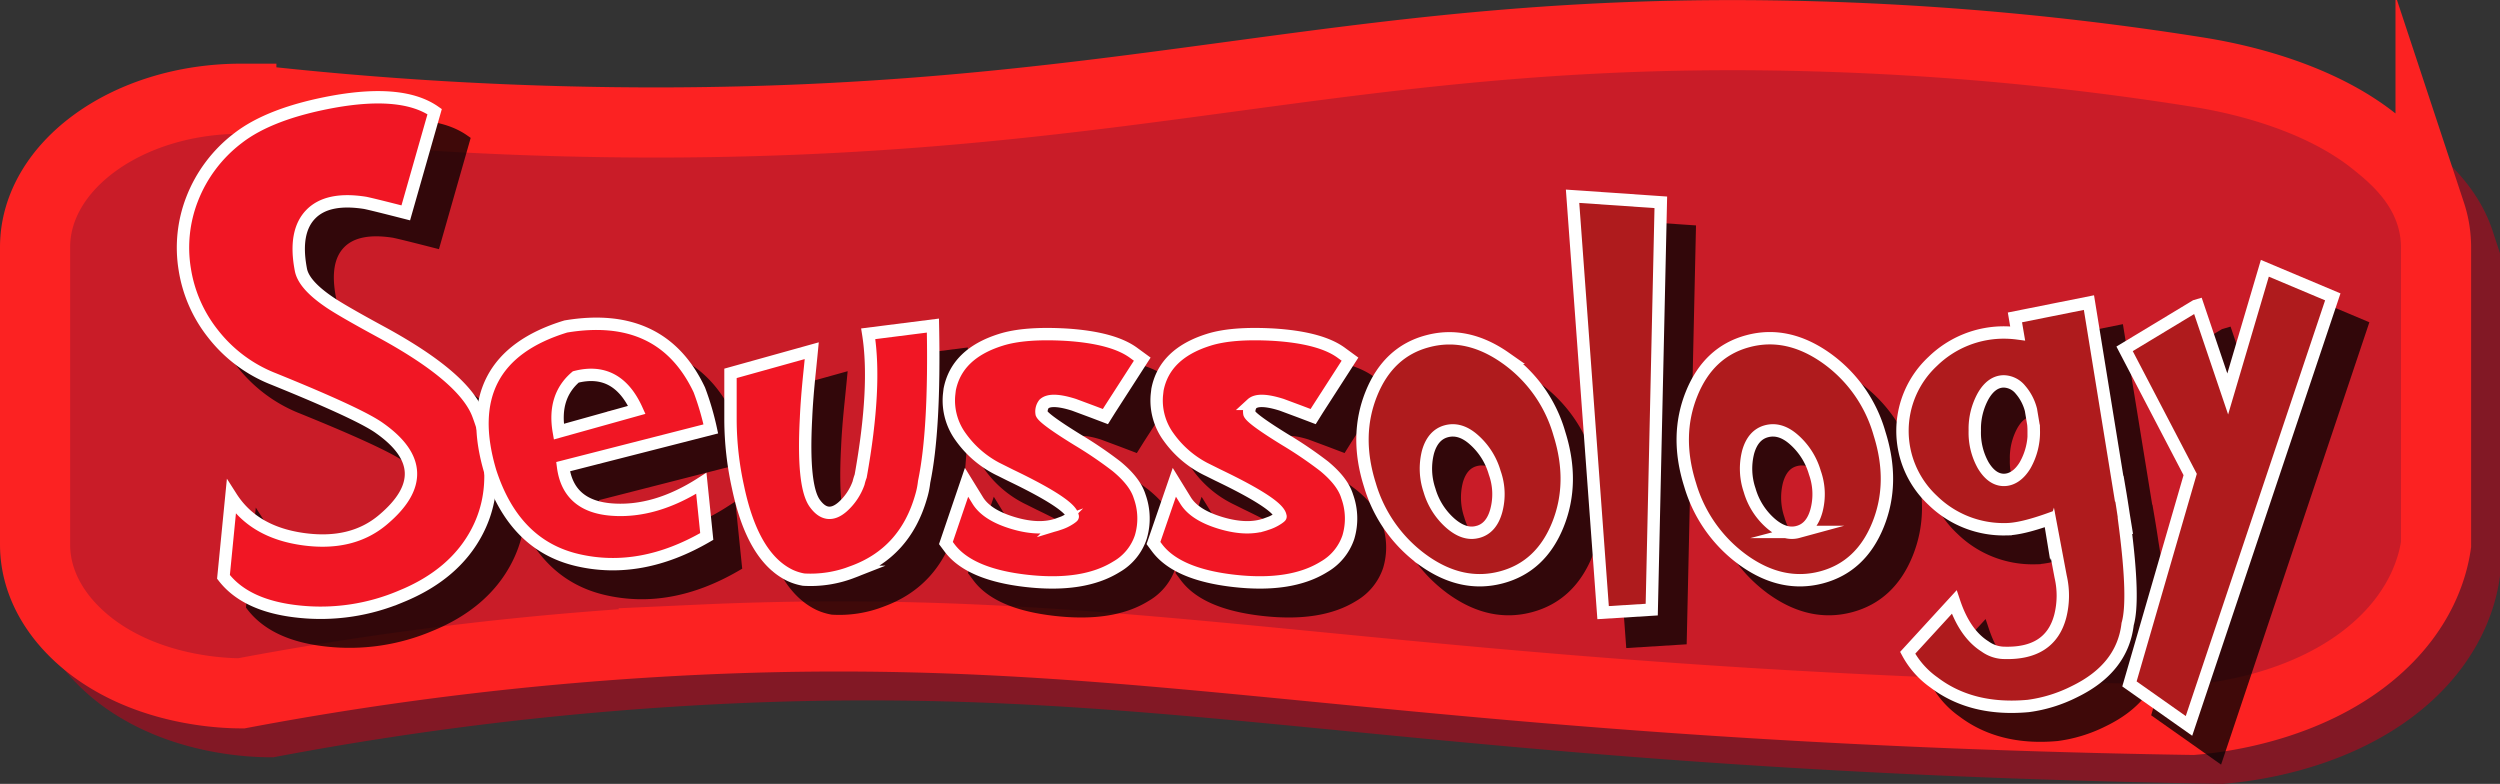 <svg xmlns="http://www.w3.org/2000/svg" viewBox="0 0 606 190.01"><rect x="0" y="0" width="606" height="190.01" fill="#333333" stroke="none"/><defs><style>.cls-1{isolation:isolate;}.cls-2,.cls-7{mix-blend-mode:multiply;}.cls-3{fill:#821825;}.cls-4,.cls-6{fill:none;stroke-width:17px;}.cls-4{stroke:#821825;}.cls-10,.cls-4,.cls-6,.cls-8,.cls-9{stroke-miterlimit:10;}.cls-5{fill:#c91c28;}.cls-6{stroke:#fc2222;}.cls-7{opacity:0.75;}.cls-8{stroke:#000;}.cls-10,.cls-8,.cls-9{stroke-width:3px;}.cls-9{fill:#f11624;}.cls-10,.cls-9{stroke:#fff;}.cls-10{fill:#af1b1d;}</style></defs><title>seussology-logo</title><g class="cls-1"><g id="Layer_1" data-name="Layer 1"><g class="cls-2"><path class="cls-3" d="M561.5,213c-10.89-.17-30.11-.54-54-1.44-153.19-5.8-207.42-22.59-308-18a797.64,797.64,0,0,0-111,13c-3.36,0-21-.29-35.31-10.59C44.12,189.4,38.5,180.4,38.5,170.49V98.43c0-19.81,22.5-36,50-36a882.78,882.78,0,0,0,102,5.76c117.28-.24,169.08-24,279-20.89a720.72,720.72,0,0,1,93,8.64C569.28,57,590.8,60.86,605.81,73c3.61,2.92,10.49,8.45,13.36,17.21a26.31,26.31,0,0,1,1.33,8.23v72.06c-.67,4.56-3.14,15.37-14.69,25.44C589.38,210.28,566.67,212.57,561.5,213Z" transform="translate(-23 -31.5)"/><path class="cls-4" d="M561.5,213c-10.89-.17-30.11-.54-54-1.44-153.19-5.8-207.42-22.59-308-18a797.64,797.64,0,0,0-111,13c-3.36,0-21-.29-35.31-10.59C44.12,189.4,38.5,180.4,38.5,170.49V98.43c0-19.81,22.5-36,50-36a882.78,882.78,0,0,0,102,5.76c117.28-.24,169.08-24,279-20.89a720.72,720.72,0,0,1,93,8.64C569.28,57,590.8,60.86,605.81,73c3.61,2.92,10.49,8.45,13.36,17.21a26.31,26.31,0,0,1,1.33,8.23v72.06c-.67,4.56-3.14,15.37-14.69,25.44C589.38,210.28,566.67,212.57,561.5,213Z" transform="translate(-23 -31.5)"/></g><path class="cls-5" d="M554.5,206c-10.89-.17-30.11-.54-54-1.44-153.19-5.8-207.42-22.59-308-18a797.64,797.64,0,0,0-111,13c-3.36,0-21-.29-35.31-10.59C37.12,182.4,31.5,173.4,31.5,163.49V91.43c0-19.81,22.5-36,50-36a882.78,882.78,0,0,0,102,5.76c117.28-.24,169.08-24,279-20.89a720.72,720.72,0,0,1,93,8.64C562.28,50,583.8,53.86,598.81,66c3.61,2.92,10.49,8.45,13.36,17.21a26.31,26.31,0,0,1,1.33,8.23v72.06c-.67,4.56-3.14,15.37-14.69,25.44C582.38,203.28,559.67,205.57,554.5,206Z" transform="translate(-23 -31.5)"/><path class="cls-6" d="M554.5,206c-10.89-.17-30.11-.54-54-1.44-153.19-5.8-207.42-22.59-308-18a797.64,797.64,0,0,0-111,13c-3.36,0-21-.29-35.31-10.59C37.12,182.4,31.5,173.4,31.5,163.49V91.43c0-19.81,22.5-36,50-36a882.78,882.78,0,0,0,102,5.76c117.28-.24,169.08-24,279-20.89a720.72,720.72,0,0,1,93,8.64C562.28,50,583.8,53.86,598.81,66c3.61,2.92,10.49,8.45,13.36,17.21a26.31,26.31,0,0,1,1.33,8.23v72.06c-.67,4.56-3.14,15.37-14.69,25.44C582.38,203.28,559.67,205.57,554.5,206Z" transform="translate(-23 -31.5)"/><g class="cls-7"><path class="cls-8" d="M145.91,139q6.08,16.13-.22,28.27-5.43,10.49-18.53,15.82a49.88,49.88,0,0,1-24.68,3.67q-12.83-1.32-18.31-8.43L86.07,159q5.42,8.5,17.36,10.18t19.48-4.76q13.85-11.72-.88-22.12-4.75-3.44-25.71-11.94a34.57,34.57,0,0,1-14.65-10.91,33.43,33.43,0,0,1-6.88-15.67,32.45,32.45,0,0,1,1.76-17,34,34,0,0,1,11.2-14.86q7.77-6,23.08-8.79,16.77-3,24.53,2.41l-7,24.54q-8-2.05-9.81-2.42-9.17-1.46-13.26,2.79t-2.34,13.33c.43,2.44,2.66,5,6.66,7.76q2.92,2.06,13.18,7.62Q142.54,130,145.91,139Z" transform="translate(-23 -31.5)"/><path class="cls-8" d="M167.15,117.64q23.29-3.89,32.37,15.38a67.24,67.24,0,0,1,2.78,9.45l-35.81,9.15q1.24,9.6,11.79,10.4T200,155.65l1.32,12.89q-16,9.3-31.35,5.72T148.84,152.8Q140.79,125.69,167.15,117.64Zm2.42,12.23q-5.58,4.77-4.11,13.26l18.9-5.28Q179.61,127.31,169.57,129.87Z" transform="translate(-23 -31.5)"/><path class="cls-8" d="M256.14,117.42q.51,25.2-2.13,37.87a19.86,19.86,0,0,1-.73,3.59q-3.89,13.62-16.55,18.23A28.09,28.09,0,0,1,224.79,179a13.2,13.2,0,0,1-3.22-1q-9.09-4.32-12.67-21.38a77,77,0,0,1-1.83-16.19V129l19.7-5.49s-.17,1.78-.52,5.2c-.43,4.15-.73,7.86-.87,11.13q-.88,16.48,2.12,20.66t6.81.8a14,14,0,0,0,3.81-5.71,13.17,13.17,0,0,1,.51-1.69q3.88-21.67,1.83-34.49Z" transform="translate(-23 -31.5)"/><path class="cls-8" d="M306.24,158.8a15.75,15.75,0,0,1,.29,9.89,13,13,0,0,1-5.86,7.18q-8,5-21.83,3.44t-18.67-8l-.88-1.18,5-14.72,2.71,4.4q2.2,3.58,8.64,5.49t11,.22a10.46,10.46,0,0,0,2.78-1.32c.49-.34.69-.51.59-.51q-.23-2.86-15.09-10l-2.34-1.17a24.88,24.88,0,0,1-9.67-8.06,15,15,0,0,1-2.86-10.18l.15-1.32q1.68-8.72,12.38-12.08,5.72-1.83,15.89-1.25,11.43.74,16.41,4.47l2,1.46-7.83,12.16-1.1,1.76-3.08-1.17-4.54-1.69q-5.56-1.76-7.25-.22a3,3,0,0,0-.59,2.35q.53,1.32,8.72,6.37a99.19,99.19,0,0,1,9.38,6.37Q305.13,155.21,306.24,158.8Z" transform="translate(-23 -31.5)"/><path class="cls-8" d="M356.55,158.8a15.75,15.75,0,0,1,.3,9.89,13.09,13.09,0,0,1-5.86,7.18q-8,5-21.83,3.44t-18.68-8l-.88-1.18,5.06-14.72,2.71,4.4q2.19,3.58,8.64,5.49t11,.22a10.46,10.46,0,0,0,2.78-1.32c.49-.34.68-.51.59-.51q-.22-2.86-15.09-10l-2.35-1.17a24.85,24.85,0,0,1-9.66-8.06,15,15,0,0,1-2.86-10.18l.15-1.32q1.68-8.72,12.37-12.08,5.71-1.83,15.9-1.25,11.43.74,16.4,4.47l2,1.46-7.83,12.16-1.1,1.76-3.08-1.17-4.54-1.69q-5.57-1.76-7.25-.22a3,3,0,0,0-.59,2.35q.51,1.32,8.72,6.37a98.72,98.72,0,0,1,9.37,6.37Q355.46,155.21,356.55,158.8Z" transform="translate(-23 -31.5)"/><path class="cls-8" d="M408,143.64q3.73,11.87-.37,22.05T394,178.43q-9.53,2.56-18.82-4A34.46,34.46,0,0,1,362.05,156q-3.74-11.86.36-22.05T376,121.23q9.51-2.57,18.89,4A33.68,33.68,0,0,1,408,143.64Zm-19.78,23.8q3.3-.87,4.47-5.12a15.4,15.4,0,0,0-.37-9.23,16.84,16.84,0,0,0-5.05-8c-2.24-2-4.47-2.64-6.66-2.06s-3.69,2.28-4.47,5.06a16.31,16.31,0,0,0,.36,9.23,16.93,16.93,0,0,0,5.06,8Q385,168.32,388.19,167.44Z" transform="translate(-23 -31.5)"/><path class="cls-8" d="M430.38,186.27l-11.79.73-7.4-100.93,21.39,1.47Z" transform="translate(-23 -31.5)"/><path class="cls-8" d="M485.61,143.64q3.74,11.87-.37,22.05t-13.62,12.74q-9.53,2.56-18.83-4A34.46,34.46,0,0,1,439.68,156q-3.74-11.86.37-22.05t13.62-12.74q9.52-2.57,18.9,4A33.73,33.73,0,0,1,485.61,143.64Zm-19.78,23.8q3.3-.87,4.47-5.12a15.48,15.48,0,0,0-.37-9.23,16.91,16.91,0,0,0-5.05-8c-2.25-2-4.47-2.64-6.67-2.06s-3.68,2.28-4.46,5.06a16.22,16.22,0,0,0,.36,9.23,16.85,16.85,0,0,0,5.06,8Q462.6,168.32,465.83,167.44Z" transform="translate(-23 -31.5)"/><path class="cls-8" d="M545.08,165.91q2.34,18.09.66,23.87-1.25,10.69-12.82,16.34a35.05,35.05,0,0,1-11.28,3.51q-13.69,1.25-22.85-5.71a20.89,20.89,0,0,1-6.37-7.18l11.28-12.3q2.57,7.68,7.47,10.76a8.17,8.17,0,0,0,4.25,1.54q11.57.51,14-8.93a20.32,20.32,0,0,0,.08-9.53l-2-10.62-.07.22-.59-3.59q-7,2.51-10.69,2.5a24.55,24.55,0,0,1-17.65-7,23,23,0,0,1,0-33.69,24.69,24.69,0,0,1,17.65-7,25.82,25.82,0,0,1,2.93.22l-.66-3.88,17.94-3.59L543.69,157l.07-.07q.51,3,1,6.3l.44,2.71Zm-22.12-23c0-.25,0-.76-.07-1.54l-.59-3.52a12,12,0,0,0-2.56-4.9,5.36,5.36,0,0,0-4-2c-1.95,0-3.64,1.17-5,3.52a16.39,16.39,0,0,0-2.05,8.42,16.14,16.14,0,0,0,2.05,8.42c1.41,2.34,3.1,3.52,5,3.52s3.71-1.18,5.13-3.52A16.24,16.24,0,0,0,523,142.91Z" transform="translate(-23 -31.5)"/><path class="cls-8" d="M595.47,110.46l-34.86,104-14.43-10.18,14.72-50.76L545,123.06l17.22-10.4.51-.15L570,134l9-30.47Z" transform="translate(-23 -31.5)"/></g><path class="cls-9" d="M138.91,132q6.08,16.13-.22,28.27-5.43,10.49-18.53,15.82a49.88,49.88,0,0,1-24.68,3.67q-12.83-1.32-18.31-8.43L79.07,152q5.42,8.5,17.36,10.18t19.48-4.76q13.85-11.72-.88-22.12-4.75-3.44-25.71-11.94a34.57,34.57,0,0,1-14.65-10.91A33.43,33.43,0,0,1,67.79,96.8a32.45,32.45,0,0,1,1.76-17,34,34,0,0,1,11.2-14.86q7.77-6,23.08-8.79,16.77-3,24.53,2.41l-7,24.54q-8-2.05-9.81-2.42-9.17-1.46-13.26,2.79T95.92,96.8c.43,2.44,2.66,5,6.66,7.76q2.92,2.06,13.18,7.62Q135.54,123,138.91,132Z" transform="translate(-23 -31.5)"/><path class="cls-9" d="M160.15,110.64q23.29-3.89,32.37,15.38a67.24,67.24,0,0,1,2.78,9.45l-35.81,9.15q1.24,9.6,11.79,10.4T193,148.65l1.32,12.89q-16,9.3-31.35,5.72T141.84,145.8Q133.79,118.7,160.15,110.64Zm2.42,12.23q-5.58,4.77-4.11,13.26l18.9-5.28Q172.61,120.31,162.57,122.87Z" transform="translate(-23 -31.5)"/><path class="cls-9" d="M249.14,110.42q.51,25.2-2.13,37.87a19.86,19.86,0,0,1-.73,3.59q-3.89,13.62-16.55,18.23A28.09,28.09,0,0,1,217.79,172a13.2,13.2,0,0,1-3.22-1q-9.09-4.32-12.67-21.38a77,77,0,0,1-1.83-16.19V122l19.7-5.49s-.17,1.78-.52,5.2c-.43,4.15-.73,7.86-.87,11.13q-.88,16.48,2.12,20.66t6.81.8a14,14,0,0,0,3.81-5.71,13.17,13.17,0,0,1,.51-1.69q3.88-21.67,1.83-34.49Z" transform="translate(-23 -31.5)"/><path class="cls-9" d="M299.24,151.8a15.75,15.75,0,0,1,.29,9.89,13,13,0,0,1-5.86,7.18q-8,5-21.83,3.44t-18.67-8l-.88-1.18,5-14.72,2.71,4.4q2.2,3.58,8.64,5.49t11,.22a10.46,10.46,0,0,0,2.78-1.32c.49-.34.69-.51.59-.51q-.23-2.86-15.09-10l-2.34-1.17a24.88,24.88,0,0,1-9.67-8.06,15,15,0,0,1-2.86-10.18l.15-1.32q1.68-8.72,12.38-12.08,5.72-1.83,15.89-1.25,11.43.74,16.41,4.47l2,1.46-7.83,12.16-1.1,1.76-3.08-1.17-4.54-1.69q-5.56-1.76-7.25-.22a3,3,0,0,0-.59,2.35q.53,1.32,8.72,6.37a99.19,99.19,0,0,1,9.38,6.37Q298.13,148.21,299.24,151.8Z" transform="translate(-23 -31.5)"/><path class="cls-9" d="M349.55,151.8a15.75,15.75,0,0,1,.3,9.89,13.09,13.09,0,0,1-5.86,7.18q-8,5-21.83,3.44t-18.68-8l-.88-1.18,5.06-14.72,2.71,4.4q2.19,3.58,8.64,5.49t11,.22a10.46,10.46,0,0,0,2.78-1.32c.49-.34.68-.51.59-.51q-.22-2.86-15.09-10l-2.35-1.17a24.85,24.85,0,0,1-9.66-8.06,15,15,0,0,1-2.86-10.18l.15-1.32q1.68-8.72,12.37-12.08,5.71-1.83,15.9-1.25,11.43.74,16.4,4.47l2,1.46-7.83,12.16-1.1,1.76-3.08-1.17-4.54-1.69q-5.57-1.76-7.25-.22a3,3,0,0,0-.59,2.35q.51,1.32,8.72,6.37a98.72,98.72,0,0,1,9.37,6.37Q348.46,148.21,349.55,151.8Z" transform="translate(-23 -31.5)"/><path class="cls-10" d="M401,136.64q3.73,11.87-.37,22.05T387,171.43q-9.53,2.56-18.82-4A34.46,34.46,0,0,1,355.05,149q-3.74-11.86.36-22.05T369,114.23q9.51-2.57,18.89,4A33.68,33.68,0,0,1,401,136.64Zm-19.78,23.8q3.3-.87,4.47-5.12a15.4,15.4,0,0,0-.37-9.23,16.84,16.84,0,0,0-5.05-8c-2.24-2-4.47-2.64-6.66-2.06s-3.69,2.28-4.47,5.06a16.31,16.31,0,0,0,.36,9.23,16.93,16.93,0,0,0,5.06,8Q378,161.32,381.19,160.44Z" transform="translate(-23 -31.5)"/><path class="cls-10" d="M423.38,179.27l-11.79.73-7.4-100.93,21.39,1.47Z" transform="translate(-23 -31.5)"/><path class="cls-10" d="M478.61,136.64q3.74,11.87-.37,22.05t-13.62,12.74q-9.53,2.56-18.83-4A34.46,34.46,0,0,1,432.68,149q-3.74-11.86.37-22.05t13.62-12.74q9.52-2.57,18.9,4A33.73,33.73,0,0,1,478.61,136.64Zm-19.78,23.8q3.3-.87,4.47-5.12a15.48,15.48,0,0,0-.37-9.23,16.91,16.91,0,0,0-5.05-8c-2.25-2-4.47-2.64-6.67-2.06s-3.68,2.28-4.46,5.06a16.22,16.22,0,0,0,.36,9.23,16.85,16.85,0,0,0,5.06,8Q455.6,161.32,458.83,160.44Z" transform="translate(-23 -31.5)"/><path class="cls-10" d="M538.08,158.91q2.34,18.09.66,23.87-1.25,10.69-12.82,16.34a35.05,35.05,0,0,1-11.28,3.51q-13.69,1.25-22.85-5.71a20.89,20.89,0,0,1-6.37-7.18l11.28-12.3q2.57,7.68,7.47,10.76a8.17,8.17,0,0,0,4.25,1.54q11.56.51,14-8.93a20.32,20.32,0,0,0,.08-9.53l-2-10.62-.07.22-.59-3.59q-7,2.51-10.69,2.5a24.55,24.55,0,0,1-17.65-7,23,23,0,0,1,0-33.69,24.69,24.69,0,0,1,17.65-7,25.82,25.82,0,0,1,2.93.22l-.66-3.88,17.94-3.59L536.69,150l.07-.07q.51,3,1,6.3l.44,2.71Zm-22.12-23c0-.25,0-.76-.07-1.54l-.59-3.52a12,12,0,0,0-2.56-4.9,5.36,5.36,0,0,0-4-2c-1.95,0-3.64,1.17-5,3.52a16.39,16.39,0,0,0-2.05,8.42,16.14,16.14,0,0,0,2.05,8.42c1.41,2.34,3.1,3.52,5,3.52s3.71-1.18,5.13-3.52A16.24,16.24,0,0,0,516,135.91Z" transform="translate(-23 -31.5)"/><path class="cls-10" d="M588.47,103.46l-34.86,104-14.43-10.18,14.72-50.76L538,116.06l17.22-10.4.51-.15L563,127l9-30.47Z" transform="translate(-23 -31.5)"/></g></g></svg>